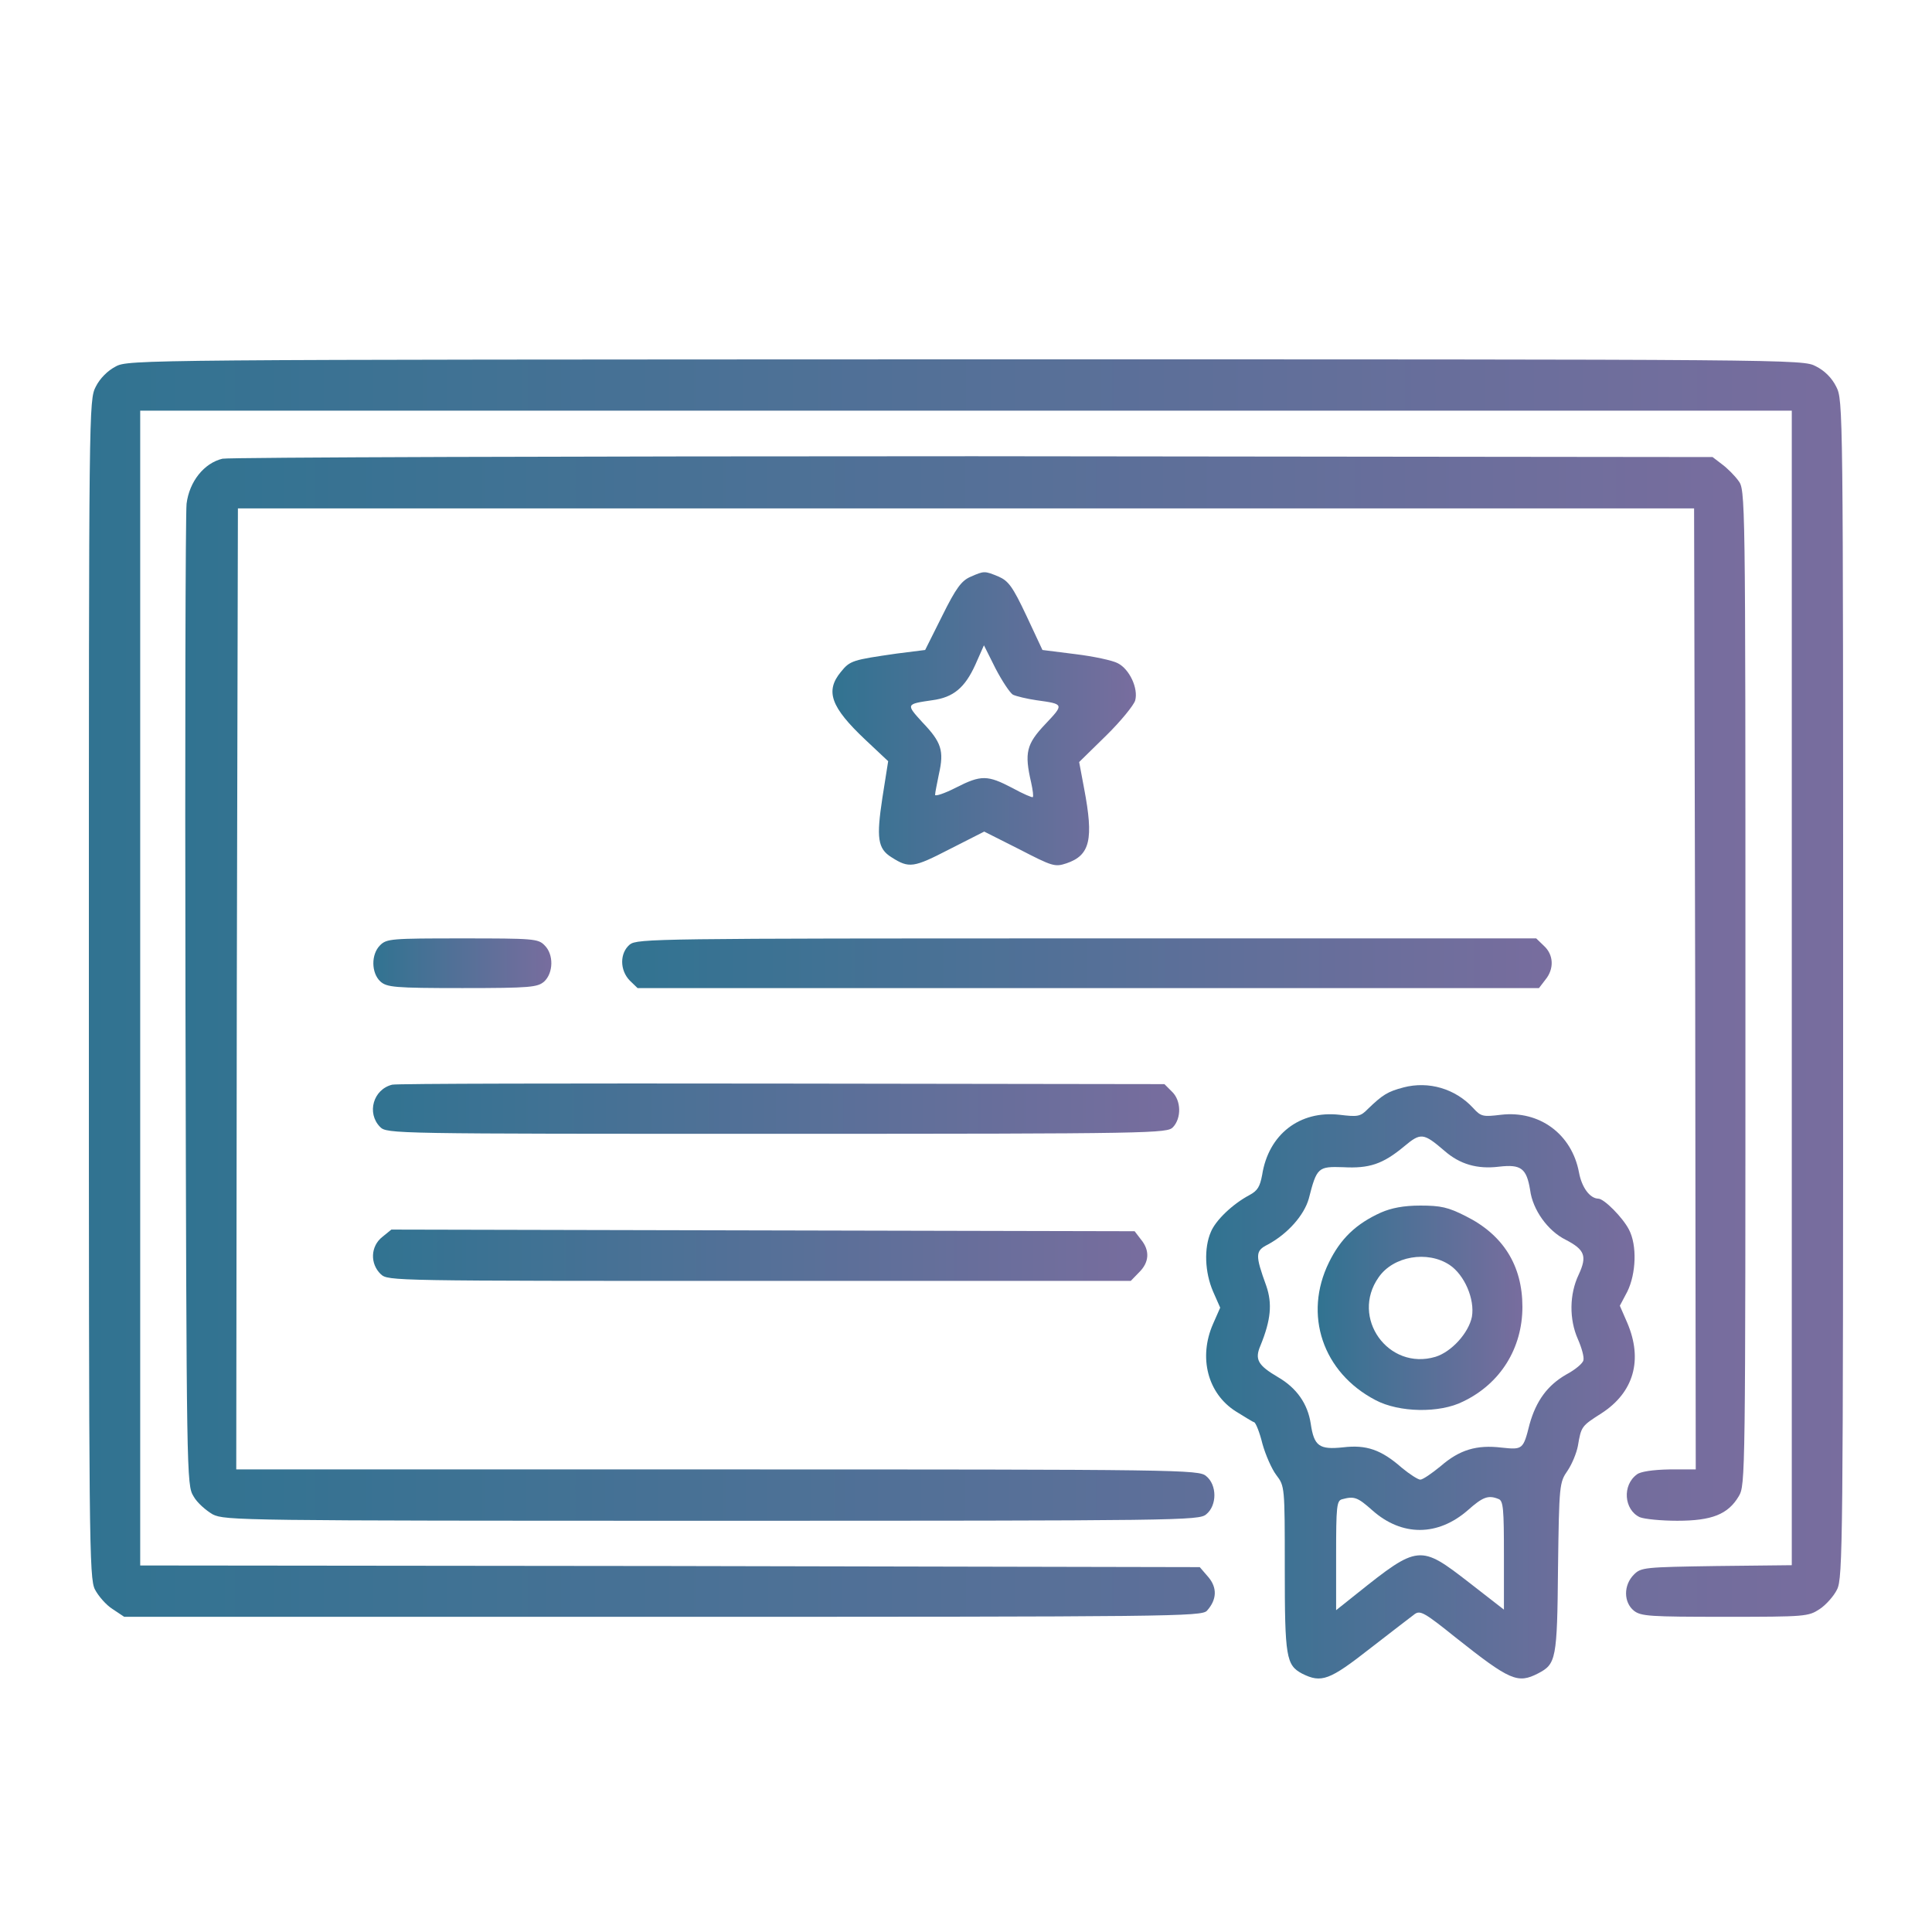 <?xml version="1.0" encoding="UTF-8"?>
<!DOCTYPE svg PUBLIC "-//W3C//DTD SVG 1.1//EN" "http://www.w3.org/Graphics/SVG/1.1/DTD/svg11.dtd">
<!-- Creator: CorelDRAW 2019 (64-Bit) -->
<svg xmlns="http://www.w3.org/2000/svg" xml:space="preserve" width="70px" height="70px" version="1.1" style="shape-rendering:geometricPrecision; text-rendering:geometricPrecision; image-rendering:optimizeQuality; fill-rule:evenodd; clip-rule:evenodd"
viewBox="0 0 70 70"
 xmlns:xlink="http://www.w3.org/1999/xlink"
 xmlns:xodm="http://www.corel.com/coreldraw/odm/2003">
 <defs>
  <style type="text/css">
   <![CDATA[
    .fil0 {fill:url(#id0);fill-rule:nonzero}
    .fil7 {fill:url(#id1);fill-rule:nonzero}
    .fil4 {fill:url(#id2);fill-rule:nonzero}
    .fil8 {fill:url(#id3);fill-rule:nonzero}
    .fil1 {fill:url(#id4);fill-rule:nonzero}
    .fil3 {fill:url(#id5);fill-rule:nonzero}
    .fil2 {fill:url(#id6);fill-rule:nonzero}
    .fil5 {fill:url(#id7);fill-rule:nonzero}
    .fil6 {fill:url(#id8);fill-rule:nonzero}
   ]]>
  </style>
  <linearGradient id="id0" gradientUnits="userSpaceOnUse" x1="3.22" y1="35.8" x2="66.78" y2="35.8">
   <stop offset="0" style="stop-opacity:1; stop-color:#317391"/>
   <stop offset="1" style="stop-opacity:1; stop-color:#786D9E"/>
  </linearGradient>
  <linearGradient id="id1" gradientUnits="userSpaceOnUse" xlink:href="#id0" x1="47.74" y1="47.38" x2="55.16" y2="47.38">
  </linearGradient>
  <linearGradient id="id2" gradientUnits="userSpaceOnUse" xlink:href="#id0" x1="22.54" y1="34.9" x2="56.22" y2="34.9">
  </linearGradient>
  <linearGradient id="id3" gradientUnits="userSpaceOnUse" xlink:href="#id0" x1="13.52" y1="45.48" x2="41.57" y2="45.48">
  </linearGradient>
  <linearGradient id="id4" gradientUnits="userSpaceOnUse" xlink:href="#id0" x1="6.71" y1="35.82" x2="63.25" y2="35.82">
  </linearGradient>
  <linearGradient id="id5" gradientUnits="userSpaceOnUse" xlink:href="#id0" x1="13.53" y1="34.9" x2="19.98" y2="34.9">
  </linearGradient>
  <linearGradient id="id6" gradientUnits="userSpaceOnUse" xlink:href="#id0" x1="30.16" y1="26.04" x2="41.15" y2="26.04">
  </linearGradient>
  <linearGradient id="id7" gradientUnits="userSpaceOnUse" xlink:href="#id0" x1="13.51" y1="40.17" x2="42.72" y2="40.17">
  </linearGradient>
  <linearGradient id="id8" gradientUnits="userSpaceOnUse" xlink:href="#id0" x1="43.7" y1="50.07" x2="59.23" y2="50.07">
  </linearGradient>
 </defs>
 <g id="Layer_x0020_1">
  <g id="_1717852677472">
   <path class="fil0" d="M4.19 13.28c-0.29,0.15 -0.57,0.43 -0.72,0.73 -0.25,0.49 -0.25,0.7 -0.25,21.81 0,20.07 0.01,21.36 0.22,21.77 0.12,0.23 0.4,0.56 0.64,0.71l0.42 0.28 19.51 0c18.43,0 19.53,-0.01 19.72,-0.22 0.36,-0.4 0.38,-0.83 0.05,-1.22l-0.31 -0.36 -19.19 -0.04 -19.2 -0.02 0 -20.92 0 -20.92 29.92 0 29.92 0 0 20.91 0 20.92 -2.73 0.03c-2.62,0.04 -2.73,0.05 -2.99,0.31 -0.38,0.38 -0.38,1 0,1.31 0.26,0.2 0.56,0.22 3.3,0.22 2.92,0 3.02,-0.01 3.43,-0.28 0.23,-0.15 0.52,-0.48 0.63,-0.71 0.21,-0.41 0.22,-1.7 0.22,-21.77 0,-21.13 0,-21.32 -0.25,-21.81 -0.16,-0.32 -0.42,-0.58 -0.74,-0.74 -0.48,-0.25 -0.66,-0.25 -30.81,-0.25 -29.96,0.01 -30.33,0.01 -30.79,0.26l0 0z"/>
   <path class="fil1" d="M8.06 16.62c-0.67,0.16 -1.2,0.83 -1.3,1.63 -0.04,0.37 -0.06,8.51 -0.04,18.11 0.04,17.18 0.04,17.44 0.29,17.85 0.13,0.24 0.46,0.52 0.7,0.66 0.45,0.22 1,0.23 18.08,0.23 17.03,0 17.64,-0.01 17.91,-0.23 0.4,-0.32 0.4,-1.07 0,-1.39 -0.27,-0.23 -0.87,-0.24 -17.71,-0.24l-17.43 0 0.02 -17.42 0.04 -17.4 26.38 0 26.38 0 0.04 17.4 0.02 17.42 -0.95 0c-0.6,0.01 -1.06,0.08 -1.18,0.18 -0.54,0.39 -0.47,1.28 0.1,1.55 0.17,0.07 0.78,0.13 1.36,0.13 1.25,0 1.84,-0.23 2.23,-0.89 0.24,-0.41 0.24,-0.63 0.24,-18.44 0,-18 0,-18.02 -0.26,-18.36 -0.13,-0.18 -0.41,-0.46 -0.59,-0.59l-0.34 -0.26 -26.78 -0.03c-14.72,0 -26.97,0.04 -27.21,0.09z"/>
   <path class="fil2" d="M35.16 20.9c-0.32,0.14 -0.52,0.4 -1.02,1.41l-0.62 1.24 -1.03 0.13c-1.59,0.23 -1.69,0.25 -2.02,0.66 -0.58,0.7 -0.37,1.28 0.88,2.46l0.83 0.78 -0.21 1.33c-0.22,1.45 -0.17,1.84 0.33,2.15 0.64,0.41 0.8,0.38 2.1,-0.29l1.26 -0.64 1.27 0.64c1.2,0.62 1.29,0.65 1.71,0.51 0.86,-0.29 0.99,-0.87 0.64,-2.71l-0.18 -0.96 0.98 -0.96c0.53,-0.52 1,-1.1 1.05,-1.27 0.12,-0.44 -0.21,-1.14 -0.63,-1.35 -0.18,-0.1 -0.88,-0.25 -1.54,-0.33l-1.19 -0.15 -0.58 -1.24c-0.5,-1.06 -0.65,-1.26 -1.01,-1.42 -0.51,-0.21 -0.52,-0.21 -1.02,0.01l0 0zm1.54 4.27c0.13,0.06 0.51,0.15 0.85,0.2 1.01,0.14 1.01,0.14 0.32,0.87 -0.68,0.72 -0.76,1.03 -0.51,2.11 0.06,0.27 0.09,0.51 0.06,0.53 -0.01,0.03 -0.36,-0.12 -0.74,-0.33 -0.9,-0.47 -1.13,-0.48 -2.05,-0.01 -0.41,0.21 -0.75,0.32 -0.75,0.26 0,-0.08 0.07,-0.41 0.14,-0.76 0.19,-0.84 0.09,-1.15 -0.6,-1.87 -0.6,-0.66 -0.6,-0.66 0.36,-0.8 0.76,-0.1 1.18,-0.45 1.56,-1.29l0.31 -0.7 0.42 0.84c0.24,0.46 0.52,0.88 0.63,0.95l0 0z"/>
   <path class="fil3" d="M13.77 34.25c-0.33,0.33 -0.32,1 0.01,1.31 0.24,0.21 0.49,0.24 2.97,0.24 2.48,0 2.73,-0.03 2.97,-0.24 0.33,-0.31 0.35,-0.98 0.01,-1.31 -0.23,-0.24 -0.41,-0.25 -2.98,-0.25 -2.57,0 -2.74,0.01 -2.98,0.25z"/>
   <path class="fil4" d="M22.82 34.22c-0.37,0.31 -0.37,0.93 0,1.31l0.28 0.27 16.32 0 16.34 0 0.23 -0.3c0.33,-0.4 0.3,-0.91 -0.05,-1.23l-0.28 -0.27 -16.28 0c-15.63,0 -16.28,0.01 -16.56,0.22z"/>
   <path class="fil5" d="M14.21 39.3c-0.69,0.17 -0.93,1.03 -0.44,1.53 0.25,0.25 0.41,0.25 14.38,0.25 13.73,0 14.14,-0.02 14.35,-0.24 0.31,-0.33 0.3,-0.97 -0.04,-1.29l-0.27 -0.27 -13.87 -0.02c-7.62,-0.01 -13.98,0 -14.11,0.04l0 0z"/>
   <path class="fil6" d="M50.85 39.4c-0.57,0.15 -0.75,0.26 -1.29,0.78 -0.27,0.28 -0.37,0.29 -1.03,0.21 -1.44,-0.16 -2.57,0.71 -2.8,2.18 -0.08,0.42 -0.16,0.57 -0.46,0.73 -0.62,0.33 -1.23,0.92 -1.4,1.34 -0.25,0.58 -0.22,1.45 0.08,2.15l0.26 0.59 -0.26 0.59c-0.53,1.21 -0.2,2.52 0.83,3.17 0.31,0.19 0.61,0.38 0.66,0.39 0.06,0.02 0.2,0.37 0.3,0.78 0.11,0.4 0.34,0.92 0.5,1.13 0.31,0.41 0.31,0.41 0.31,3.39 0,3.22 0.05,3.5 0.63,3.81 0.7,0.35 0.99,0.24 2.47,-0.92 0.76,-0.59 1.49,-1.15 1.61,-1.24 0.2,-0.14 0.36,-0.05 1.48,0.85 1.98,1.57 2.25,1.68 2.99,1.3 0.65,-0.34 0.69,-0.5 0.72,-3.82 0.04,-3.02 0.05,-3.1 0.35,-3.53 0.16,-0.24 0.32,-0.63 0.37,-0.89 0.12,-0.71 0.13,-0.72 0.85,-1.18 1.18,-0.76 1.51,-1.94 0.94,-3.28l-0.27 -0.62 0.27 -0.51c0.32,-0.65 0.36,-1.68 0.06,-2.25 -0.22,-0.43 -0.9,-1.12 -1.11,-1.12 -0.31,-0.01 -0.6,-0.41 -0.7,-0.95 -0.26,-1.39 -1.43,-2.25 -2.82,-2.09 -0.66,0.08 -0.73,0.07 -1.02,-0.25 -0.64,-0.69 -1.6,-0.98 -2.52,-0.74l0 0zm1.49 2.3c0.55,0.48 1.18,0.67 1.98,0.57 0.79,-0.09 0.99,0.06 1.12,0.85 0.09,0.71 0.64,1.48 1.29,1.8 0.69,0.36 0.78,0.59 0.47,1.26 -0.34,0.71 -0.35,1.62 -0.03,2.34 0.14,0.32 0.23,0.65 0.2,0.76 -0.01,0.11 -0.3,0.35 -0.62,0.52 -0.68,0.39 -1.09,0.95 -1.33,1.8 -0.23,0.92 -0.25,0.93 -1.01,0.85 -0.91,-0.11 -1.53,0.08 -2.21,0.67 -0.33,0.27 -0.65,0.49 -0.74,0.49 -0.08,0 -0.38,-0.19 -0.67,-0.43 -0.75,-0.66 -1.29,-0.84 -2.13,-0.74 -0.86,0.09 -1.05,-0.04 -1.17,-0.86 -0.11,-0.72 -0.51,-1.29 -1.18,-1.68 -0.73,-0.43 -0.86,-0.64 -0.64,-1.15 0.38,-0.93 0.43,-1.52 0.21,-2.16 -0.41,-1.13 -0.4,-1.27 0.06,-1.5 0.72,-0.39 1.31,-1.06 1.48,-1.66 0.29,-1.14 0.34,-1.17 1.25,-1.14 0.94,0.05 1.43,-0.11 2.2,-0.75 0.61,-0.51 0.7,-0.5 1.47,0.16l0 0zm-2.62 13.02c1.08,0.96 2.38,0.94 3.46,0 0.54,-0.48 0.74,-0.56 1.11,-0.41 0.18,0.06 0.2,0.36 0.2,2.05l0 1.96 -1.26 -0.98c-1.78,-1.38 -1.84,-1.38 -4.08,0.41l-0.74 0.59 0 -1.98c0,-1.79 0.02,-1.99 0.22,-2.04 0.44,-0.12 0.56,-0.07 1.09,0.4l0 0z"/>
   <path class="fil7" d="M50.04 43.93c-0.91,0.41 -1.47,0.95 -1.89,1.81 -0.93,1.89 -0.23,3.99 1.69,4.99 0.85,0.45 2.32,0.48 3.17,0.05 1.36,-0.65 2.15,-1.94 2.15,-3.43 0,-1.49 -0.69,-2.61 -2.06,-3.29 -0.63,-0.32 -0.9,-0.38 -1.64,-0.38 -0.61,0 -1.05,0.09 -1.42,0.25l0 0zm2.48 1.9c0.54,0.36 0.92,1.24 0.81,1.88 -0.12,0.59 -0.74,1.27 -1.32,1.45 -1.71,0.51 -3.09,-1.42 -2.06,-2.88 0.53,-0.77 1.77,-0.98 2.57,-0.45l0 0z"/>
   <path class="fil8" d="M13.86 44.81c-0.44,0.34 -0.46,0.98 -0.06,1.36 0.27,0.24 0.36,0.24 13.72,0.24l13.45 0 0.3 -0.31c0.37,-0.36 0.4,-0.79 0.07,-1.19l-0.23 -0.3 -13.47 -0.03 -13.46 -0.03 -0.32 0.26z"/>
  </g>
 </g>
</svg>
